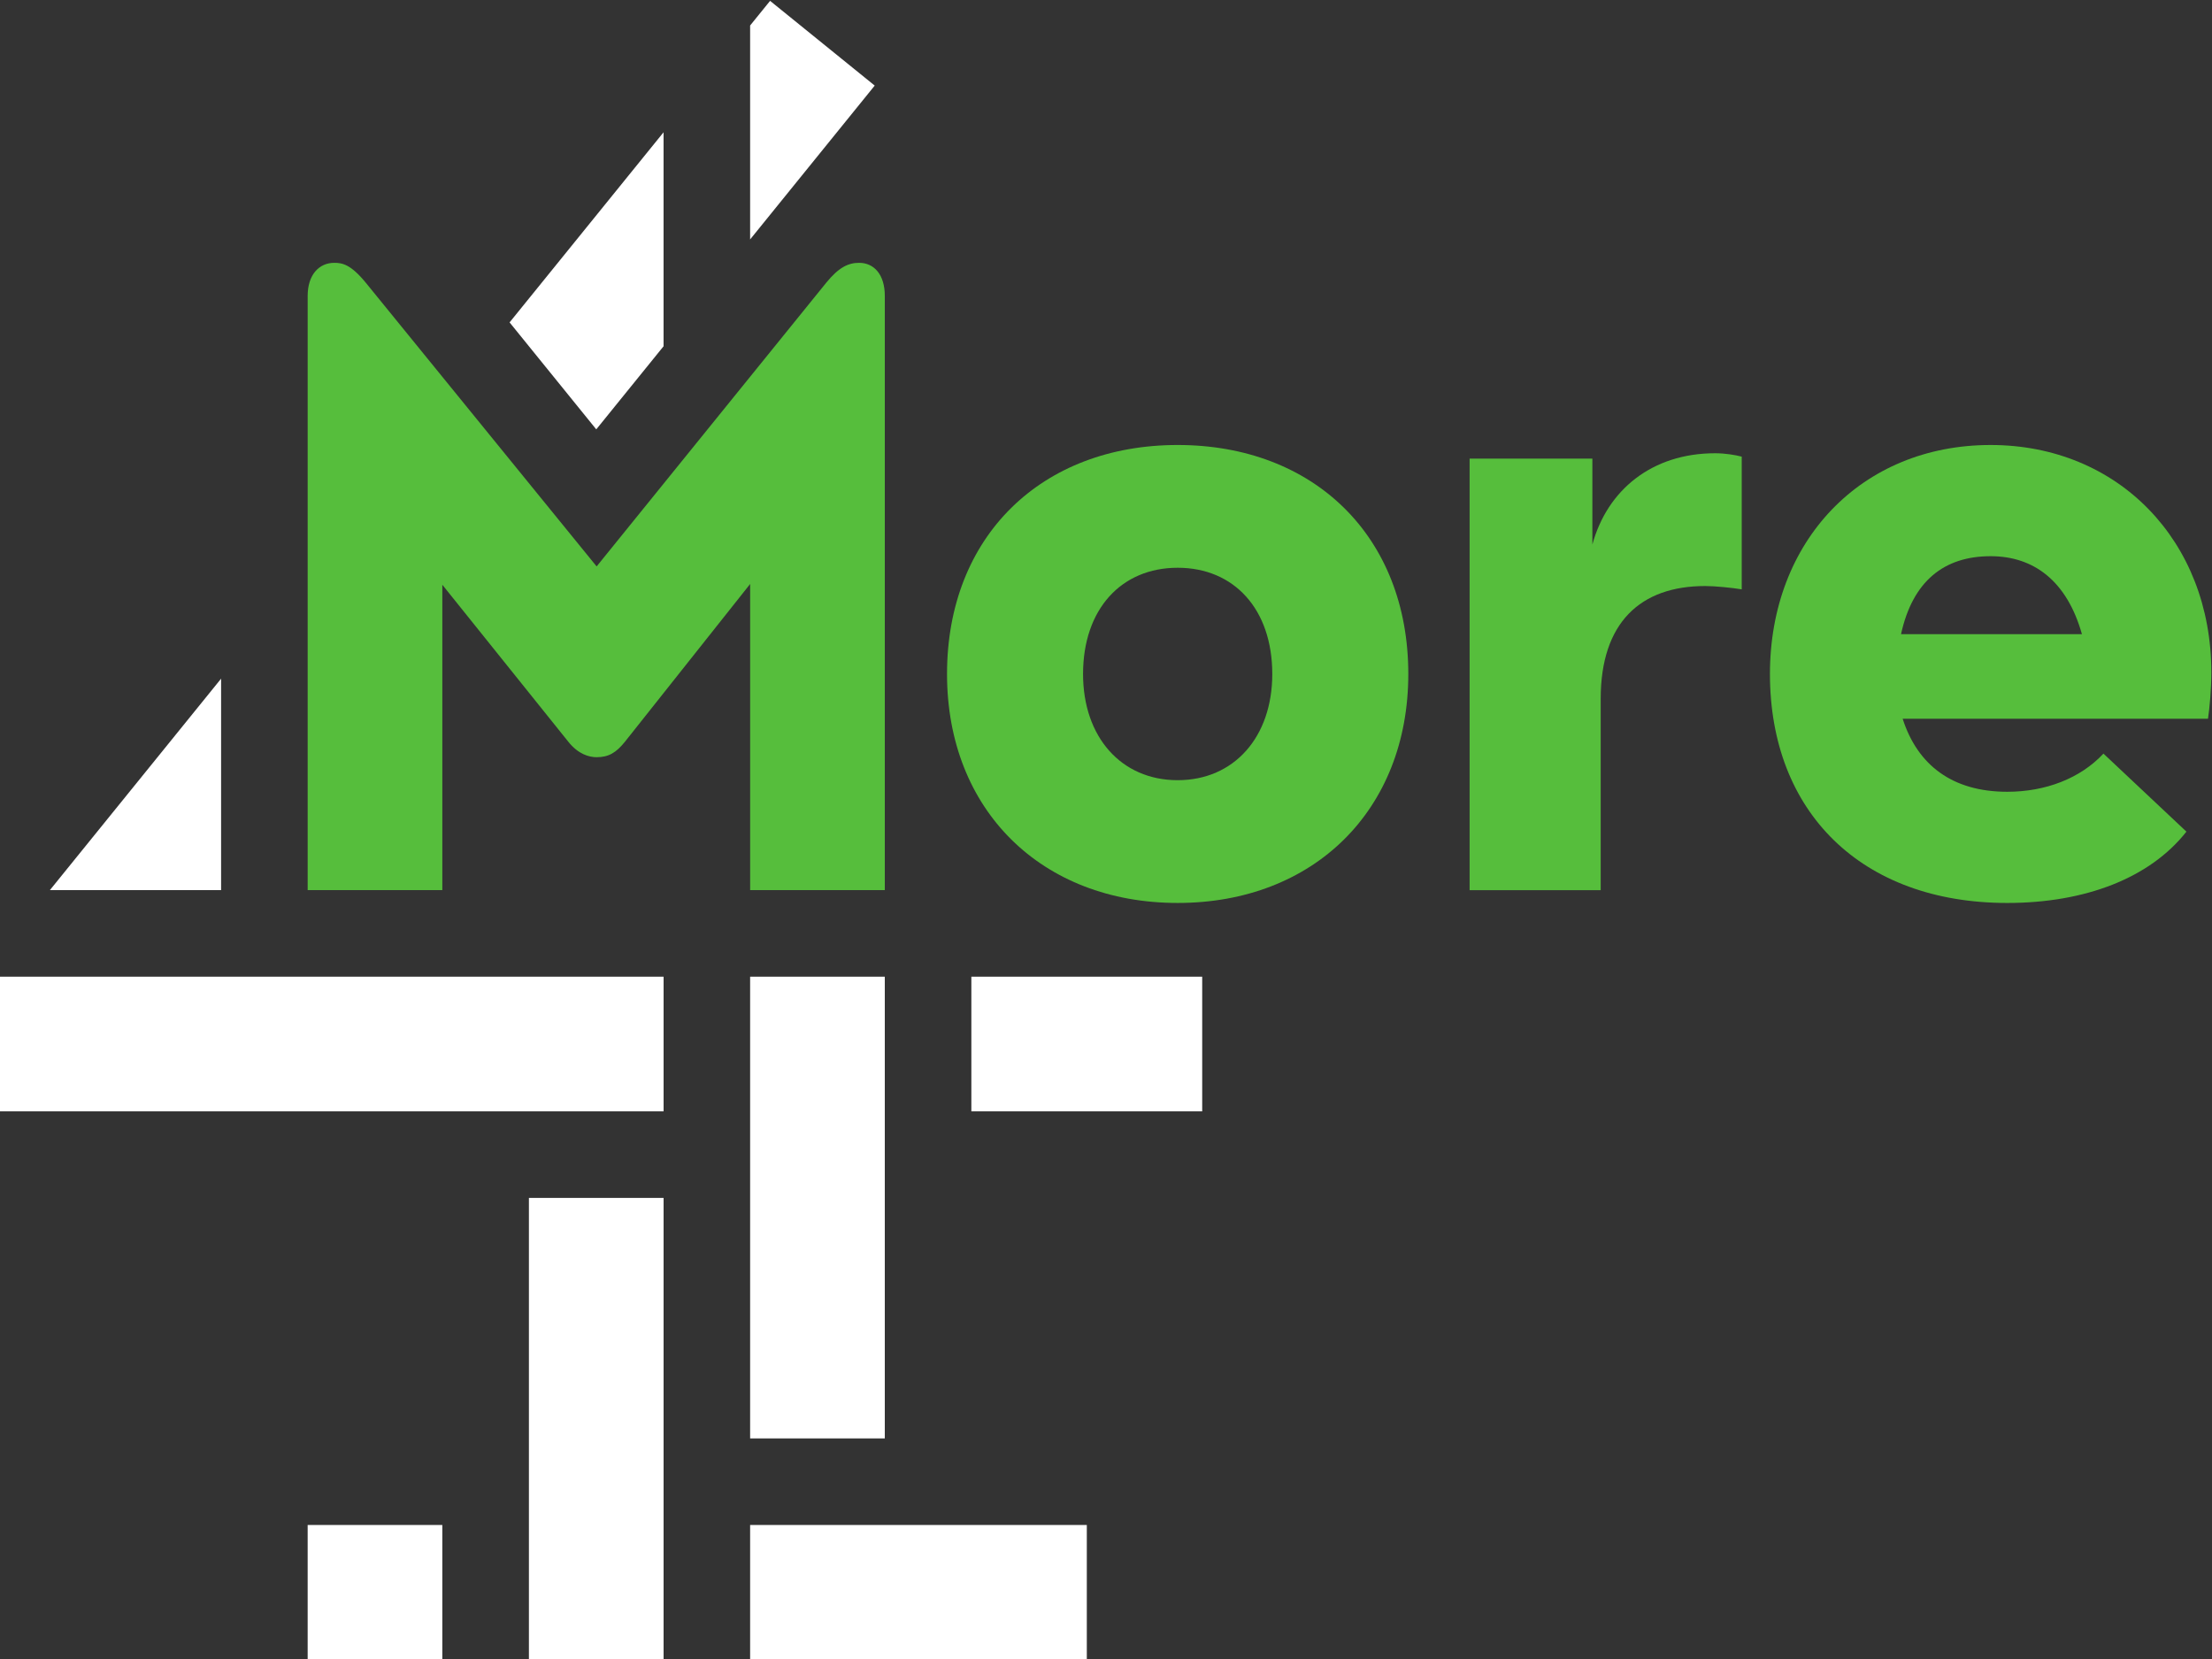<svg width="1066.5" height="800" version="1.1" viewBox="0 0 1066.5 800" xml:space="preserve" xmlns="http://www.w3.org/2000/svg"><rect x="0" y="0" width="1066.5" height="800" fill="#333333" stroke="none"/><g transform="matrix(1.333 0 0 -1.333 -222.8 1394.2)"><g transform="matrix(23.519 0 0 23.519 593.1 763.72)"><path d="m0 0c-0.868 0-1.455 0.664-1.455 1.633 0 0.996 0.587 1.634 1.455 1.634s1.455-0.638 1.455-1.634c0-0.969-0.587-1.633-1.455-1.633m0 5.155c-2.093 0-3.547-1.404-3.547-3.522 0-2.092 1.454-3.521 3.547-3.521s3.547 1.429 3.547 3.521c0 2.118-1.454 3.522-3.547 3.522" fill="#56be3c"/></g><g transform="matrix(23.519 0 0 23.519 854.74 816.54)"><path d="m0 0c0.179 0.817 0.663 1.199 1.378 1.199 0.664 0 1.174-0.382 1.404-1.199zm4.772-0.587c0 2.016-1.429 3.496-3.394 3.496-1.991 0-3.394-1.48-3.394-3.521 0-2.119 1.403-3.522 3.649-3.522 1.2 0 2.195 0.383 2.756 1.097l-1.276 1.2c-0.357-0.383-0.893-0.587-1.48-0.587-0.842 0-1.378 0.408-1.608 1.123h4.696c0.026 0.178 0.051 0.459 0.051 0.714" fill="#56be3c"/></g><g transform="matrix(23.519 0 0 23.519 743.1 848.95)"><path d="m0 0v1.321h-1.888v-6.636h2.016v2.942c0 1.174 0.612 1.735 1.607 1.735 0.153 0 0.409-0.026 0.562-0.051v2.041c-0.102 0.026-0.255 0.052-0.409 0.052-0.969 0-1.658-0.562-1.888-1.404" fill="#56be3c"/></g><g transform="matrix(23.519 0 0 23.519 327.13 723.96)"><path d="m0 0v4.696l1.939-2.416c0.153-0.191 0.319-0.236 0.434-0.236 0.185 0 0.3 0.07 0.434 0.236l1.927 2.428v-4.708h2.071v9.137c0 0.331-0.166 0.51-0.396 0.51-0.166 0-0.313-0.07-0.505-0.306l-3.531-4.363-3.55 4.363c-0.23 0.28-0.358 0.306-0.485 0.306-0.23 0-0.409-0.179-0.409-0.51v-9.137z" fill="#56be3c"/></g><g fill="#fff"><g transform="matrix(23.519 0 0 23.519 445.68 1045.6)"><path d="m0 0-0.307-0.379v-3.29l1.916 2.366z" fill="#fff"/></g><path d="m278.42 445.62h48.708v48.708h-48.708z"/><path d="m487.17 692.65h-48.708v-167.01h48.708z"/><path d="m438.46 445.62h121.78v48.708h-121.78z"/><path d="m358.45 445.62h48.708v167.01h-48.708z"/><path d="m518.48 643.94h83.493v48.708h-83.493z"/><path d="m167.1 643.94h240.06v48.708h-240.06z"/><g transform="matrix(23.519 0 0 23.519 407.15 920.67)"><path d="m0 0v3.291l-2.368-2.924 1.333-1.645z" fill="#fff"/></g><g transform="matrix(23.519 0 0 23.519 247.11 800.44)"><path d="m0 0-2.633-3.252h2.633z" fill="#fff"/></g></g></g></svg>
